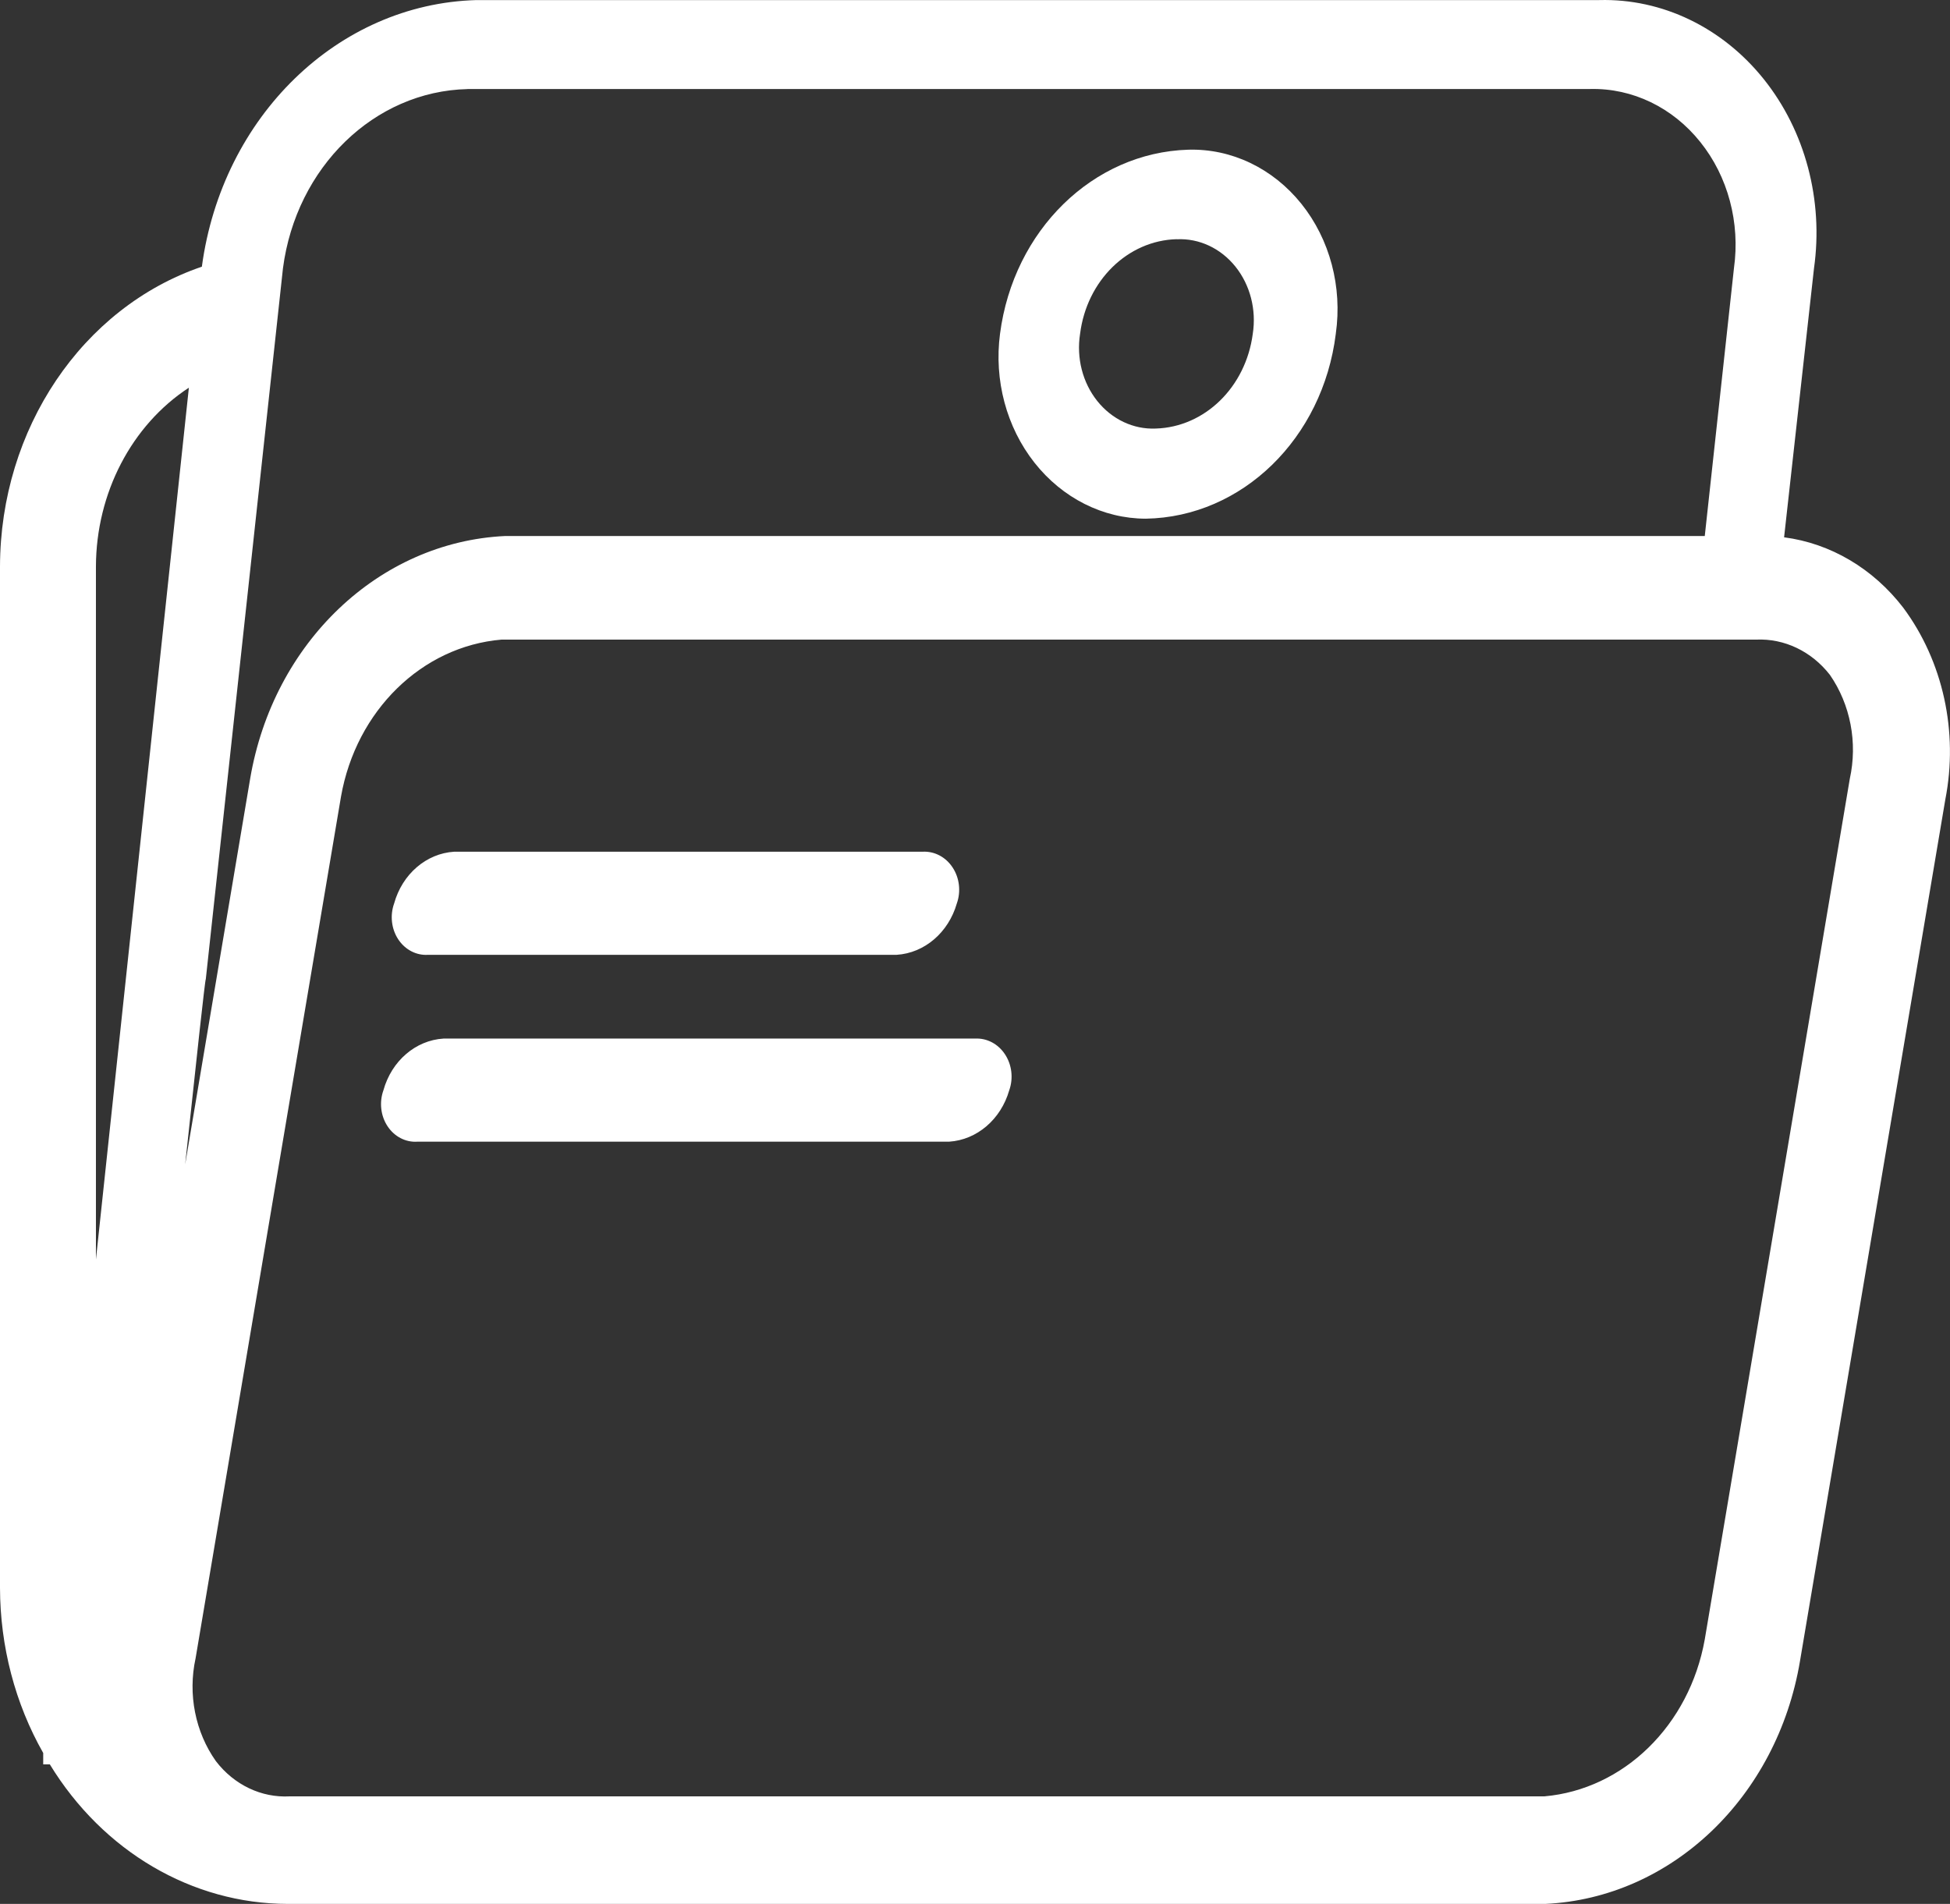 <svg xmlns="http://www.w3.org/2000/svg" width="24.189" height="23.617" viewBox="0 0 24.189 23.617">
  <rect x="0" y="0" width="24.189" height="23.617" fill="#333333" stroke="none"/>
  <g>
    <path fill="rgb(255,255,255)" fill-rule="evenodd" d="M22.131 6.665c.576.075 1.104.387 1.478.873.494.665.686 1.54.522 2.379l-1.803 10.689c-.284 1.688-1.594 2.937-3.158 3.011H3.57c-1.186-.001-2.293-.651-2.952-1.731H.536v-.141C.187 21.131.002 20.422 0 19.698V7.027c.004-1.706 1.018-3.212 2.504-3.719C2.755 1.445 4.192.049 5.909.001h13.929c.779-.021 1.527.339 2.041.981.514.642.742 1.502.623 2.346l-.371 3.337zM5.799 1.105c-1.156.027-2.125.968-2.289 2.223l-.957 8.817c-.009 0-.114.974-.256 2.298l.806-4.783c.286-1.689 1.598-2.937 3.163-3.011H21.147l.362-3.322c.079-.564-.074-1.138-.418-1.566-.343-.429-.842-.669-1.363-.657H5.799zM1.19 7.027c.003-.91.441-1.752 1.153-2.218l-1.153 10.815V7.027zm19.957 13.309L22.946 9.661c.099-.449.008-.922-.247-1.29-.228-.292-.565-.453-.915-.437H6.221c-.988.084-1.803.881-1.991 1.947L2.426 20.571c-.097.445-.004.914.252 1.275.226.295.565.456.915.437h15.563c.987-.086 1.801-.882 1.991-1.947z"/>
    <path fill="rgb(255,255,255)" fill-rule="evenodd" d="M5.31 11.844h5.813c.345-.022.642-.276.746-.637.053-.149.033-.317-.052-.446-.085-.13-.224-.203-.37-.196H5.635c-.347.021-.645.278-.746.642-.053.148-.034.316.051.445.085.129.225.202.37.192z"/>
    <path fill="rgb(255,255,255)" fill-rule="evenodd" d="M12.098 12.883H5.502c-.347.021-.645.278-.746.642-.053.148-.034.316.051.445.085.129.225.202.37.192h6.596c.345-.022.642-.276.746-.637.053-.149.033-.317-.052-.446-.085-.13-.224-.203-.37-.196z"/>
    <path fill="rgb(255,255,255)" fill-rule="evenodd" d="M16.57 4.141c-.161 1.298-1.162 2.273-2.357 2.293-.53-.001-1.034-.255-1.381-.695-.347-.44-.503-1.023-.427-1.599.167-1.283 1.153-2.247 2.334-2.283.536-.016 1.05.23 1.404.671.354.441.51 1.032.427 1.612zm-1.973-1.174c-.608.016-1.116.513-1.199 1.174-.047.299.031.605.213.833.182.228.449.354.725.342.609-.018 1.117-.514 1.204-1.174.047-.3-.032-.607-.215-.835-.183-.228-.451-.353-.728-.339z"/>
  </g>
</svg>
